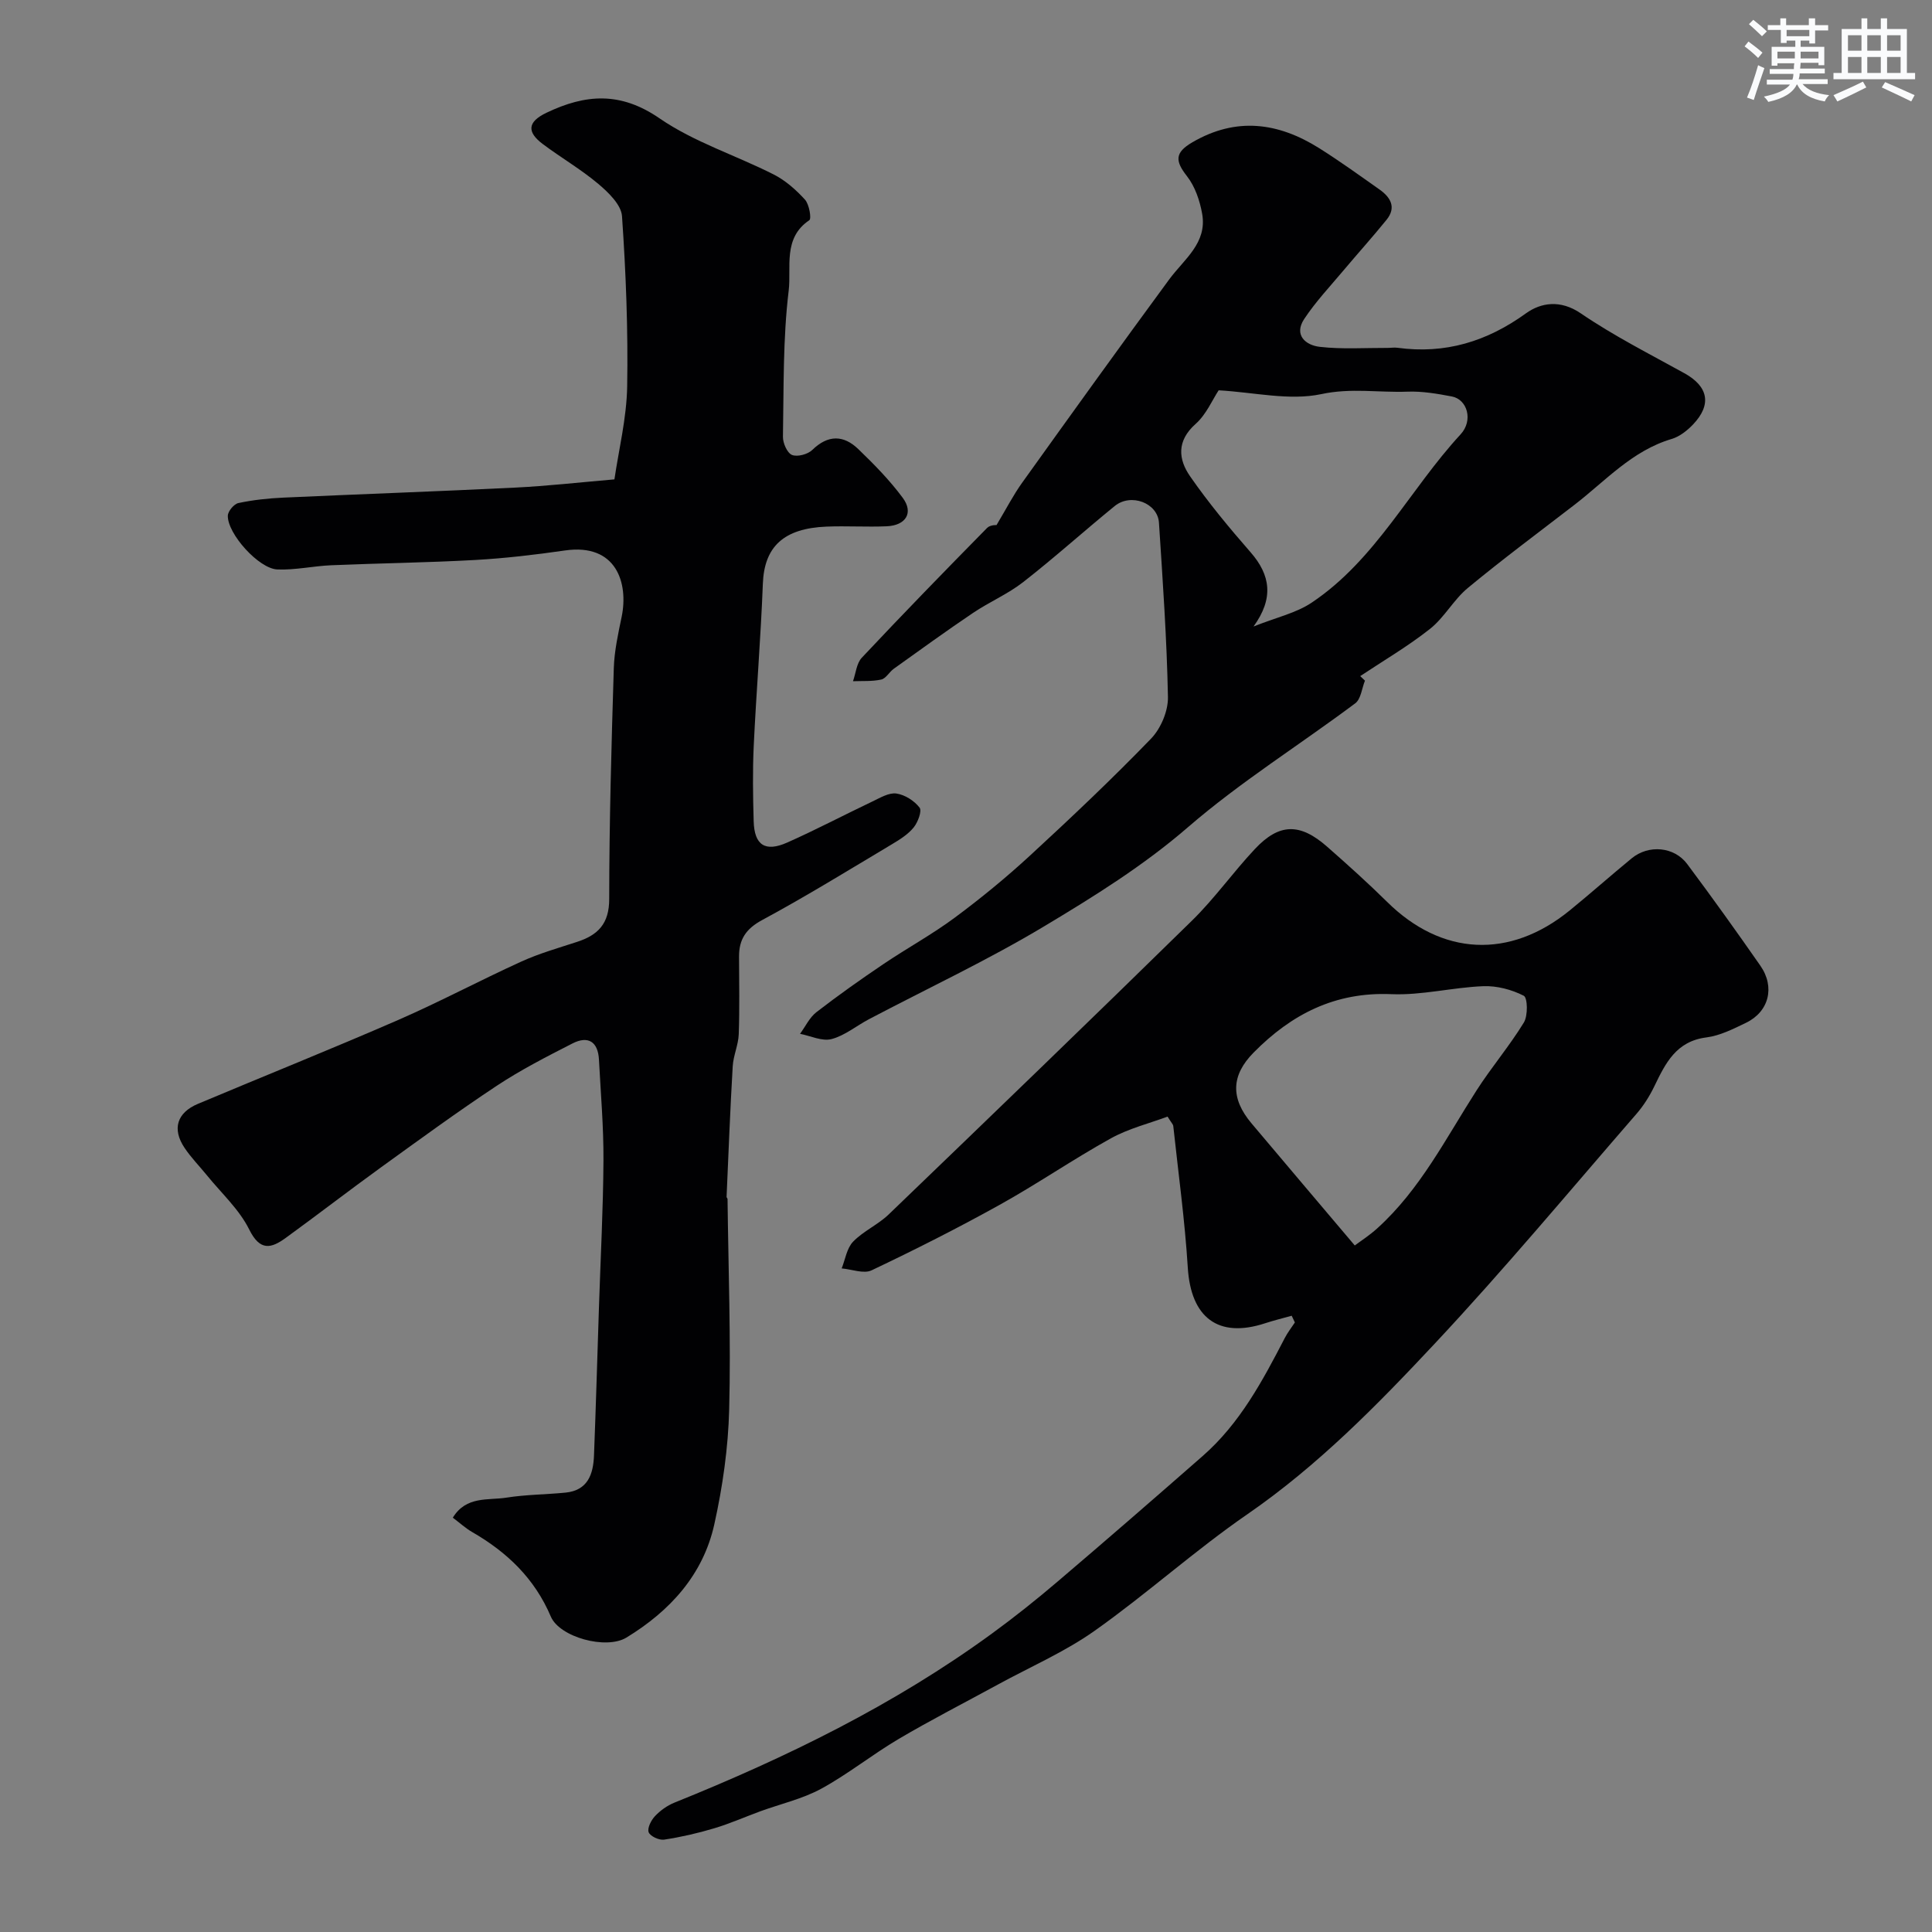<svg enable-background="new 0 0 400 400" viewBox="0 0 400 400" xmlns="http://www.w3.org/2000/svg"><rect x="0" y="0" width="400" height="400" fill="#808080" stroke="none"/><g fill="#010103"><path d="m127.21 99.25c.88-6.06 2.52-12.63 2.64-19.23.2-11.75-.26-23.54-1.07-35.26-.16-2.36-2.81-4.92-4.9-6.68-3.6-3.04-7.74-5.43-11.52-8.27-3.25-2.45-3.23-4.55.79-6.47 8.08-3.86 15.31-4.41 23.41 1.17 7.15 4.92 15.78 7.64 23.62 11.61 2.43 1.23 4.63 3.18 6.48 5.21.88.97 1.38 3.94.9 4.26-5.53 3.71-3.69 9.78-4.27 14.58-1.21 9.99-1.01 20.17-1.19 30.27-.02 1.3.88 3.34 1.87 3.75 1.11.45 3.26-.12 4.2-1.03 3.26-3.18 6.48-3.12 9.53-.18 3.28 3.16 6.51 6.45 9.21 10.1 2.27 3.07.66 5.7-3.31 5.88-4.16.18-8.34-.1-12.49.07-8.85.36-12.88 4.14-13.17 11.83-.43 11.2-1.36 22.39-1.89 33.59-.24 5.18-.16 10.39-.01 15.58.14 4.96 2.38 6.44 6.97 4.4 5.96-2.65 11.74-5.7 17.63-8.5 1.58-.75 3.4-1.86 4.94-1.64 1.76.25 3.72 1.5 4.81 2.92.53.68-.35 3.03-1.22 4.1-1.15 1.42-2.84 2.49-4.45 3.45-8.93 5.33-17.79 10.8-26.93 15.73-3.36 1.81-4.79 4.01-4.78 7.56.02 5.35.13 10.71-.06 16.06-.08 2.23-1.12 4.42-1.25 6.66-.53 9-.87 18.02-1.27 27.03-.01.15.2.3.2.45.17 14.51.71 29.03.34 43.53-.2 7.97-1.35 16.02-3.08 23.82-2.32 10.46-9.2 17.96-18.19 23.44-4.2 2.56-13.84-.07-15.66-4.35-3.35-7.88-9.05-13.33-16.29-17.5-1.37-.79-2.55-1.89-4-2.97 2.78-4.55 7.31-3.55 11.1-4.15 4.03-.64 8.17-.64 12.24-1.04 4.61-.46 5.74-3.81 5.89-7.68.4-10.26.69-20.53 1.03-30.8.33-10.1.87-20.2.93-30.3.04-6.94-.57-13.89-.93-20.83-.19-3.73-2.21-5.06-5.5-3.38-5.32 2.72-10.68 5.46-15.65 8.75-8.16 5.4-16.07 11.19-24.01 16.92-6.62 4.79-13.09 9.79-19.7 14.59-3.03 2.2-5.32 2.76-7.55-1.74-2.06-4.16-5.75-7.51-8.74-11.2-1.55-1.91-3.3-3.68-4.66-5.72-2.61-3.9-1.57-7.27 2.78-9.1 13.81-5.81 27.72-11.38 41.45-17.36 8.62-3.76 16.95-8.21 25.51-12.1 3.69-1.68 7.63-2.8 11.49-4.06 4.36-1.41 6.7-3.74 6.7-8.89.01-15.93.46-31.87.95-47.79.11-3.56.9-7.13 1.63-10.65 1.43-6.97-1.08-15.26-11.75-13.72-6.17.89-12.38 1.62-18.6 1.97-9.92.55-19.86.67-29.79 1.09-3.72.16-7.45 1.02-11.15.87-3.86-.16-10.36-7.43-10.25-11.14.03-.93 1.28-2.42 2.19-2.61 3.03-.64 6.15-.98 9.25-1.12 16.03-.73 32.06-1.29 48.08-2.08 6.58-.32 13.16-1.07 20.52-1.7z"/><path d="m267.43 272.41c-1.85.52-3.72.97-5.54 1.57-9.67 3.16-15.33-1.18-15.97-11.52-.61-9.81-1.96-19.58-3.01-29.36-.03-.28-.31-.53-1.18-1.92-3.77 1.41-8.03 2.45-11.73 4.5-7.84 4.34-15.25 9.45-23.09 13.8-8.66 4.81-17.51 9.28-26.46 13.53-1.63.77-4.11-.22-6.19-.4.75-1.88 1.06-4.19 2.37-5.54 2.13-2.2 5.16-3.51 7.37-5.64 21-20.2 41.97-40.42 62.78-60.82 4.69-4.59 8.53-10.04 13.03-14.83 5.04-5.37 9.33-5.43 14.96-.48 4.22 3.71 8.41 7.47 12.41 11.42 11.31 11.18 25.36 11.92 37.82 1.77 4.33-3.53 8.51-7.24 12.83-10.79 3.5-2.87 8.78-2.43 11.48 1.18 5.18 6.93 10.21 13.96 15.15 21.05 3.09 4.43 1.78 9.54-2.97 11.83-2.63 1.27-5.39 2.67-8.22 3.03-6.25.8-8.45 5.34-10.76 10.12-.98 2.03-2.23 4.02-3.71 5.72-13.82 15.92-27.32 32.14-41.72 47.52-11.95 12.77-24.22 25.28-38.8 35.34-10.9 7.51-20.8 16.47-31.61 24.12-6.22 4.41-13.38 7.5-20.11 11.18-6.85 3.74-13.8 7.29-20.51 11.25-5.46 3.22-10.46 7.26-16.01 10.29-3.89 2.12-8.38 3.13-12.6 4.67-3.19 1.17-6.32 2.56-9.57 3.53-3.4 1.02-6.89 1.82-10.39 2.35-1.02.15-2.87-.71-3.18-1.53-.32-.86.51-2.49 1.3-3.33 1.09-1.16 2.52-2.19 4-2.79 23.17-9.34 45.51-20.23 65.77-35.02 4.69-3.42 9.24-7.05 13.66-10.82 10.08-8.58 20.07-17.26 30.02-25.98 7.66-6.72 12.36-15.53 16.96-24.41.58-1.12 1.38-2.14 2.08-3.2-.21-.46-.44-.93-.66-1.39zm13.06-14.55c1.14-.86 3.02-2.06 4.65-3.54 8.9-8.04 14.22-18.67 20.57-28.57 3.08-4.8 6.82-9.19 9.79-14.05.87-1.42.78-5.13-.02-5.54-2.5-1.28-5.58-2.09-8.38-1.98-6.37.25-12.75 1.92-19.06 1.65-11.63-.49-20.65 4.15-28.49 12.09-4.65 4.71-4.83 9.45-.43 14.67 6.96 8.26 13.94 16.49 21.37 25.27z"/><path d="m282.6 140.92c-.65 1.6-.83 3.82-2.02 4.7-11.5 8.6-23.78 16.27-34.61 25.63-9.26 8.01-19.47 14.35-29.78 20.53-11.72 7.03-24.17 12.86-36.29 19.24-2.6 1.37-4.99 3.39-7.74 4.11-1.95.51-4.33-.66-6.52-1.09 1.12-1.52 1.96-3.38 3.4-4.49 4.51-3.49 9.18-6.79 13.91-9.98 4.86-3.28 10.05-6.11 14.75-9.6 5.39-4 10.61-8.28 15.55-12.83 8.54-7.87 16.99-15.86 25.06-24.21 2.03-2.1 3.56-5.73 3.5-8.62-.23-12.04-1.08-24.07-1.86-36.09-.27-4.1-5.8-6.18-9.15-3.46-6.37 5.19-12.48 10.7-18.95 15.75-3.19 2.49-7.03 4.12-10.41 6.4-5.54 3.73-10.95 7.66-16.38 11.54-.94.67-1.62 2.01-2.6 2.24-1.89.42-3.9.27-5.86.35.59-1.65.73-3.7 1.83-4.87 8.52-9.07 17.21-18 25.94-26.87.67-.68 2.12-.61 1.94-.57 2.04-3.41 3.49-6.25 5.33-8.81 10.08-14.07 20.18-28.13 30.43-42.07 3.08-4.18 7.88-7.52 6.83-13.55-.48-2.74-1.48-5.7-3.17-7.85-2.46-3.14-2.51-4.86 1.12-6.98 9.1-5.31 17.78-4.12 26.26 1.2 4.28 2.69 8.38 5.66 12.51 8.57 2.29 1.62 3.53 3.71 1.44 6.28-2.87 3.54-5.93 6.93-8.87 10.43-2.78 3.31-5.78 6.49-8.16 10.08-2.23 3.36.33 5.46 3.22 5.78 4.63.53 9.37.2 14.06.22.67 0 1.34-.12 2-.03 9.88 1.35 18.52-1.27 26.63-7.13 3.08-2.22 7.12-2.88 11.35.01 6.8 4.64 14.21 8.39 21.44 12.39 4.94 2.73 5.73 6.47 1.81 10.6-1.21 1.27-2.79 2.52-4.43 3.01-8.2 2.42-13.72 8.7-20.15 13.65-7.39 5.69-14.88 11.26-22.06 17.2-2.94 2.43-4.85 6.11-7.83 8.47-4.55 3.6-9.61 6.56-14.45 9.78.33.33.65.64.98.94zm-30.29-60.11c-1.3 1.96-2.56 5-4.78 6.97-3.95 3.51-3.58 7.32-1.13 10.84 3.81 5.49 8.11 10.67 12.52 15.72 4.14 4.73 4.84 9.54.61 15.37 4.76-1.9 8.81-2.78 12.01-4.92 13.29-8.88 20.32-23.44 30.85-34.85 2.69-2.91 1.39-7.24-1.78-7.85-3.04-.58-6.17-1.12-9.23-1-5.92.22-11.67-.82-17.83.51-6.62 1.4-13.9-.38-21.24-.79z"/></g><path d="m361.2 9.6.8-1c.9.7 1.9 1.4 2.9 2.3l-.9 1.1c-1-1-2-1.8-2.8-2.4zm.5 10.6c.9-2.1 1.6-4.3 2.3-6.7.4.2.8.4 1.3.6-.7 2.1-1.5 4.3-2.2 6.6zm.4-15.2.9-.9c1 .8 2 1.6 2.8 2.4l-1 1c-.9-.9-1.8-1.7-2.7-2.5zm12.5-1.2h1.2v1.4h2.7v1.1h-2.7v2.7h-1.2v-.6h-1.8v1.3h4.9v3.8h-1.2v-.5h-3.7c0 .4-.1.9-.1 1.2h5.1v1h-5.2c0 .5-.1.9-.2 1.2h6v1h-5.2c1.1 1.3 2.9 2 5.5 2.3-.4.4-.7.8-.9 1.3-2.9-.5-4.8-1.6-5.7-3.5h-.1c-.8 1.7-2.7 2.9-5.9 3.6-.2-.4-.6-.8-.9-1.1 2.8-.6 4.6-1.4 5.4-2.5h-4.8v-1h5.3c.1-.3.2-.7.2-1.2h-4.9v-1h5c0-.4 0-.8.1-1.2h-3.5v.5h-1.2v-3.9h4.9v-1.3h-1.8v.5h-1.2v-2.7h-2.7v-1h2.6v-1.4h1.2v1.4h4.7v-1.4zm-6.6 8.3h3.6c0-.4 0-.9 0-1.4h-3.6zm1.9-4.6h4.7v-1.3h-4.7zm6.6 3.2h-3.7v1.4h3.7z" fill="#fafbfc"/><path d="m385.3 3.8h1.3v2.2h2.8v-2.2h1.3v2.2h4.1v9.1h1.7v1.3h-16.9v-1.3h1.7v-9.1h4.1v-2.2zm.4 13.1.7 1.2c-1.8.9-3.8 1.9-6 2.9-.2-.4-.5-.8-.8-1.3 2.3-1 4.3-1.9 6.1-2.8zm-3.1-6.4h2.8v-3.2h-2.8zm0 4.6h2.8v-3.3h-2.8zm4-4.6h2.8v-3.2h-2.8zm0 4.6h2.8v-3.3h-2.8zm3.7 1.9c2.1.9 4.1 1.8 6.1 2.7l-.7 1.3c-2.2-1.1-4.2-2-6.1-2.9zm3.2-9.7h-2.8v3.2h2.8zm-2.8 7.8h2.8v-3.3h-2.8z" fill="#fafbfc"/></svg>